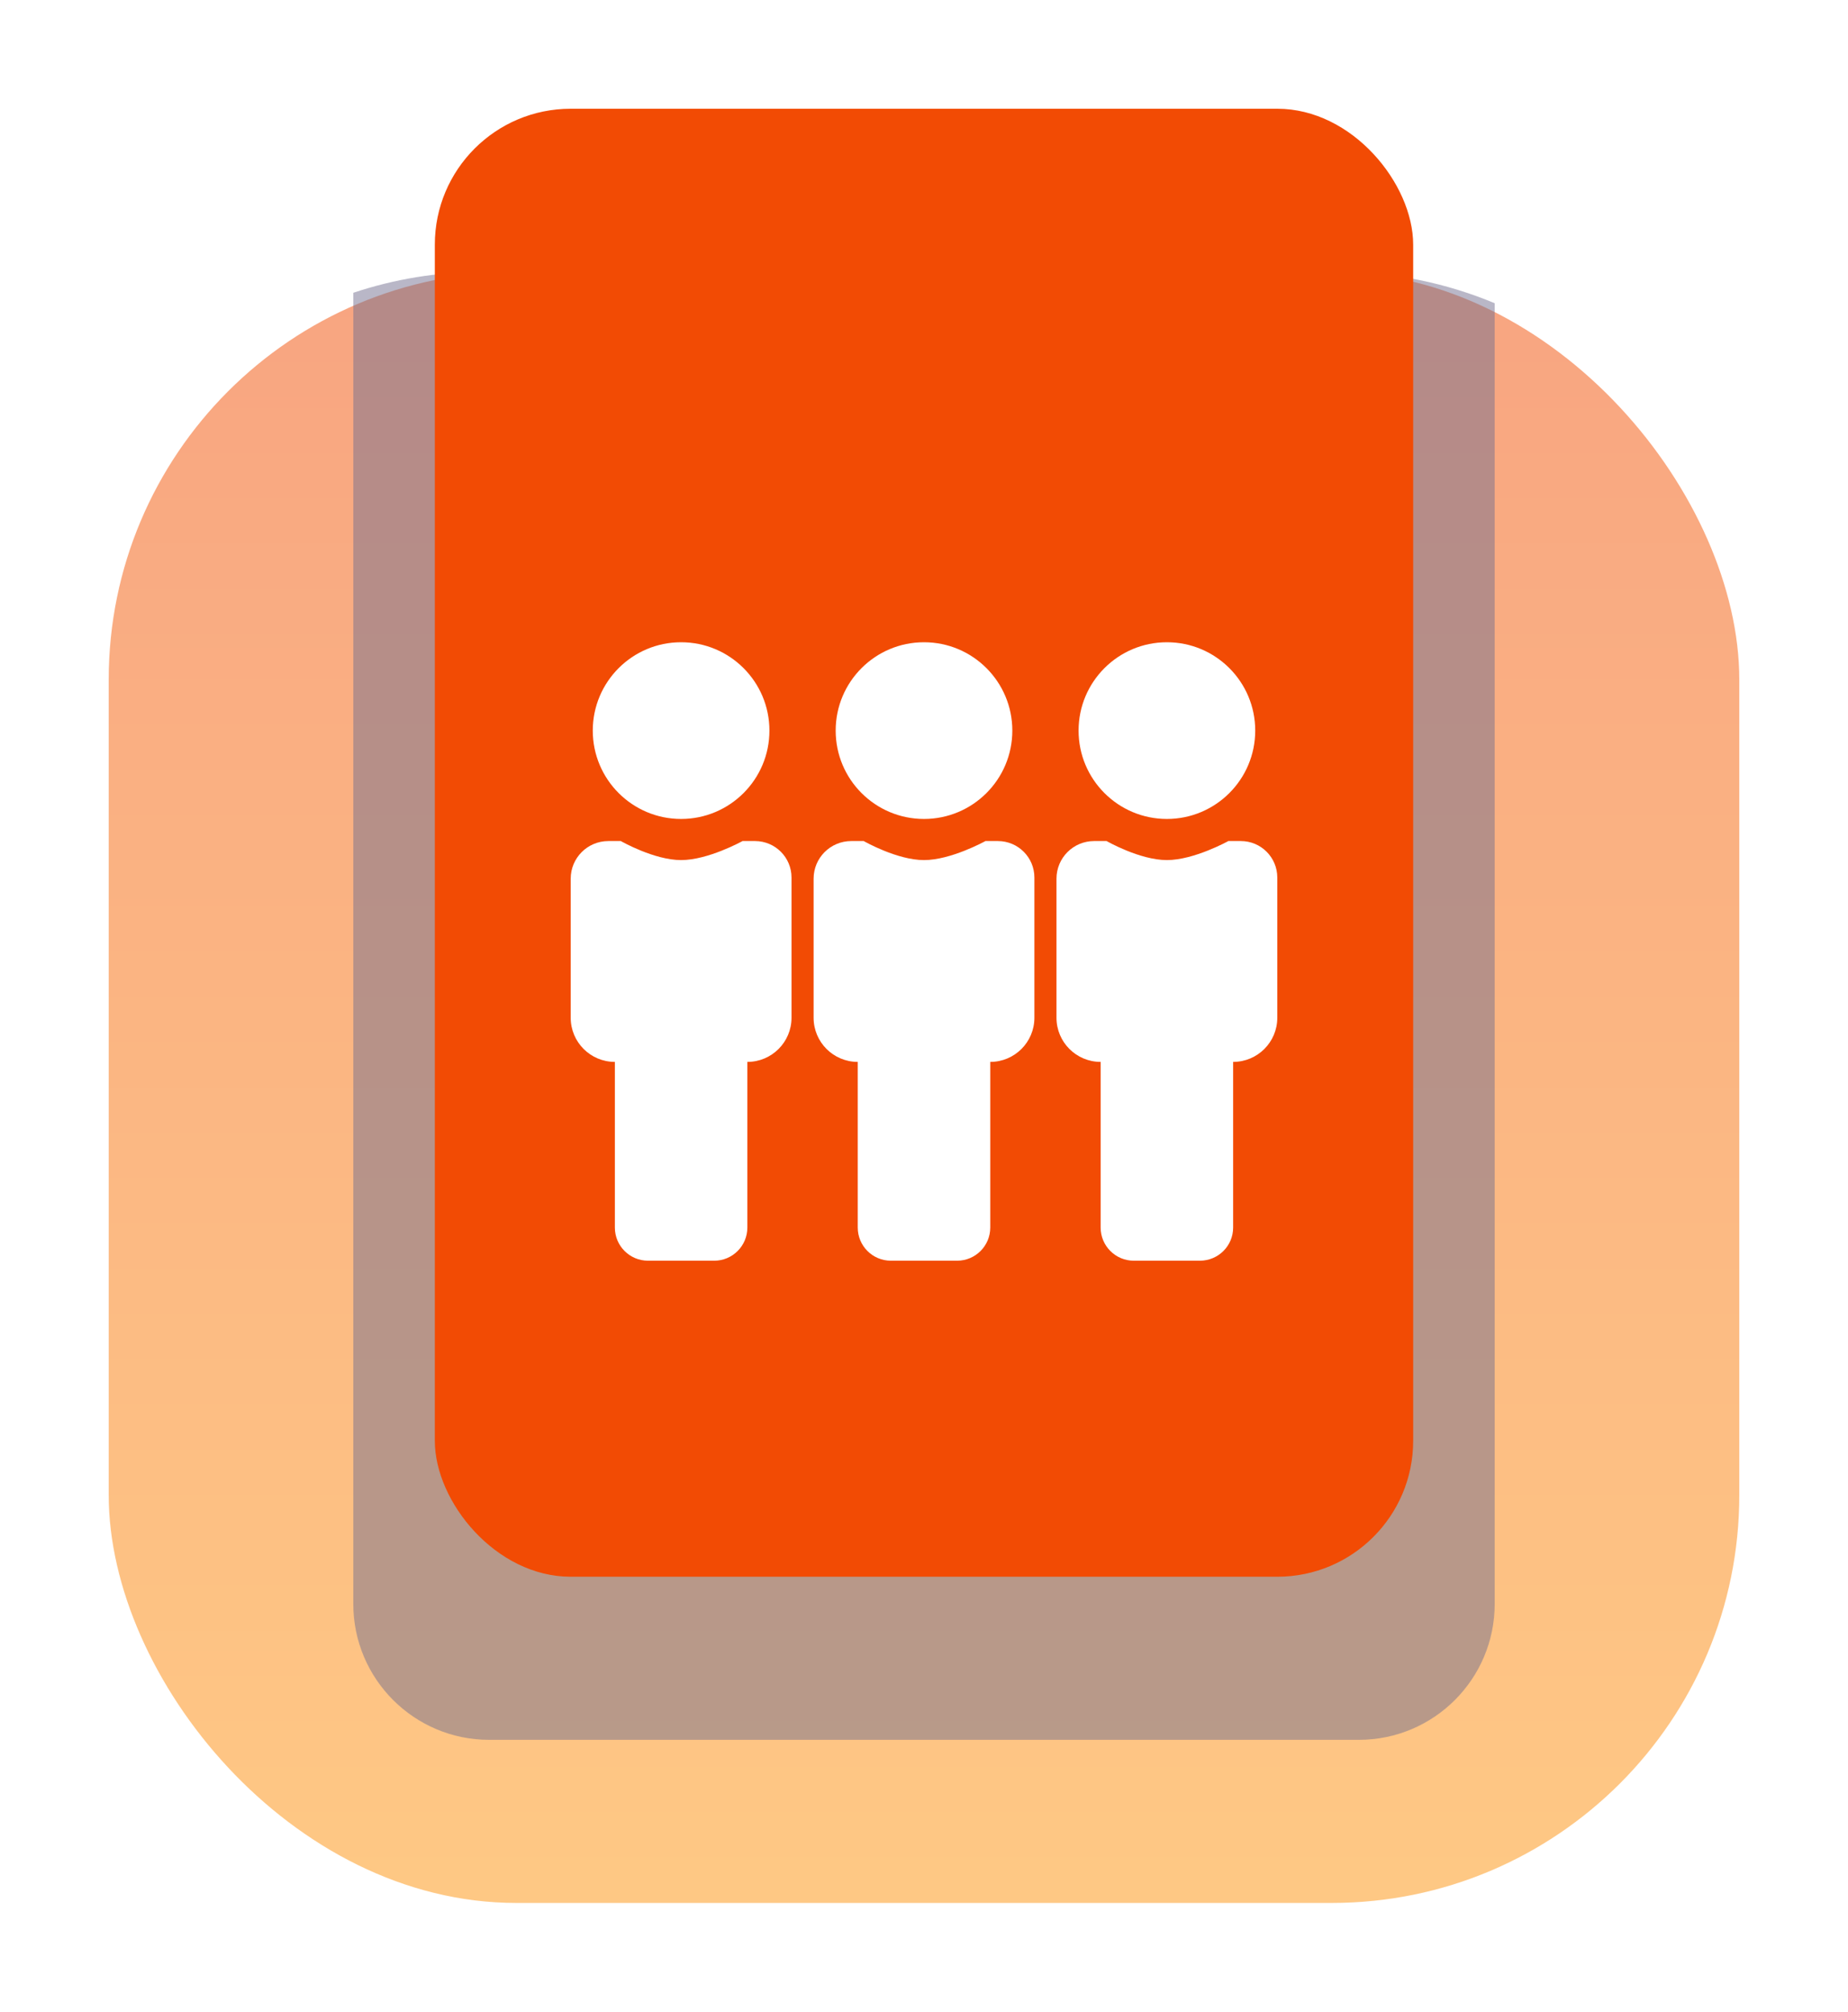 <svg width="68" height="74" viewBox="0 0 68 74" fill="none" xmlns="http://www.w3.org/2000/svg">
<g filter="url(#filter0_d_647_2314)">
<rect opacity="0.5" x="4" y="6" width="60" height="60" rx="15" fill="url(#paint0_linear_647_2314)"/>
<g style="mix-blend-mode:darken" opacity="0.5">
<path fill-rule="evenodd" clip-rule="evenodd" d="M55 7.154V55C55 57.761 52.761 60 50 60H18C15.239 60 13 57.761 13 55V6.77C14.495 6.27 16.094 6 17.756 6H49.219C51.268 6 53.221 6.411 55 7.154Z" fill="#737090"/>
</g>
<rect x="16" width="36" height="54" rx="5" fill="#F24B04"/>
<g filter="url(#filter1_d_647_2314)">
<path d="M22.844 22.938C22.878 22.957 24.076 23.638 25.062 23.638C26.049 23.638 27.288 22.957 27.323 22.938H27.783C28.526 22.94 29.125 23.54 29.125 24.28V29.438C29.125 30.335 28.398 31.062 27.5 31.062V37.156C27.5 37.829 26.954 38.375 26.281 38.375H23.844C23.171 38.375 22.625 37.829 22.625 37.156V31.062C21.727 31.062 21 30.335 21 29.438V24.322C21 23.559 21.617 22.94 22.384 22.938H22.844ZM31.781 22.938C31.816 22.957 33.013 23.638 34 23.638C34.987 23.638 36.225 22.957 36.261 22.938H36.72C37.464 22.94 38.062 23.54 38.062 24.28V29.438C38.062 30.335 37.335 31.062 36.438 31.062V37.156C36.438 37.829 35.892 38.375 35.219 38.375H32.781C32.108 38.375 31.562 37.829 31.562 37.156V31.062C30.665 31.062 29.938 30.335 29.938 29.438V24.322C29.938 23.559 30.555 22.94 31.322 22.938H31.781ZM44.156 38.375H41.719C41.046 38.375 40.5 37.829 40.5 37.156V31.062C39.602 31.062 38.875 30.335 38.875 29.438V24.322C38.875 23.557 39.495 22.938 40.259 22.938H40.719C40.719 22.938 41.937 23.638 42.938 23.638C43.938 23.638 45.199 22.938 45.199 22.938H45.658C46.399 22.938 47 23.538 47 24.28V29.438C47 30.335 46.273 31.062 45.375 31.062V37.156C45.375 37.828 44.832 38.372 44.156 38.375ZM25.062 22.125C26.857 22.125 28.312 20.67 28.312 18.875C28.312 17.08 26.857 15.625 25.062 15.625C23.268 15.625 21.812 17.08 21.812 18.875C21.812 20.67 23.268 22.125 25.062 22.125ZM34 22.125C35.795 22.125 37.25 20.67 37.25 18.875C37.25 17.08 35.795 15.625 34 15.625C32.205 15.625 30.75 17.08 30.75 18.875C30.75 20.67 32.205 22.125 34 22.125ZM46.188 18.875C46.188 20.67 44.732 22.125 42.938 22.125C41.143 22.125 39.688 20.67 39.688 18.875C39.688 17.08 41.143 15.625 42.938 15.625C44.732 15.625 46.188 17.08 46.188 18.875Z" fill="white"/>
</g>
</g>
<defs>
<filter id="filter0_d_647_2314" x="0" y="0" width="68" height="74" filterUnits="userSpaceOnUse" color-interpolation-filters="sRGB">
<feFlood flood-opacity="0" result="BackgroundImageFix"/>
<feColorMatrix in="SourceAlpha" type="matrix" values="0 0 0 0 0 0 0 0 0 0 0 0 0 0 0 0 0 0 127 0" result="hardAlpha"/>
<feOffset dy="4"/>
<feGaussianBlur stdDeviation="2"/>
<feComposite in2="hardAlpha" operator="out"/>
<feColorMatrix type="matrix" values="0 0 0 0 0 0 0 0 0 0 0 0 0 0 0 0 0 0 0.25 0"/>
<feBlend mode="normal" in2="BackgroundImageFix" result="effect1_dropShadow_647_2314"/>
<feBlend mode="normal" in="SourceGraphic" in2="effect1_dropShadow_647_2314" result="shape"/>
</filter>
<filter id="filter1_d_647_2314" x="17" y="14" width="34" height="34" filterUnits="userSpaceOnUse" color-interpolation-filters="sRGB">
<feFlood flood-opacity="0" result="BackgroundImageFix"/>
<feColorMatrix in="SourceAlpha" type="matrix" values="0 0 0 0 0 0 0 0 0 0 0 0 0 0 0 0 0 0 127 0" result="hardAlpha"/>
<feOffset dy="4"/>
<feGaussianBlur stdDeviation="2"/>
<feComposite in2="hardAlpha" operator="out"/>
<feColorMatrix type="matrix" values="0 0 0 0 0 0 0 0 0 0 0 0 0 0 0 0 0 0 0.25 0"/>
<feBlend mode="normal" in2="BackgroundImageFix" result="effect1_dropShadow_647_2314"/>
<feBlend mode="normal" in="SourceGraphic" in2="effect1_dropShadow_647_2314" result="shape"/>
</filter>
<linearGradient id="paint0_linear_647_2314" x1="34" y1="6" x2="34" y2="66" gradientUnits="userSpaceOnUse">
<stop stop-color="#F24B04"/>
<stop offset="1" stop-color="#FF930A"/>
</linearGradient>
</defs>
</svg>
